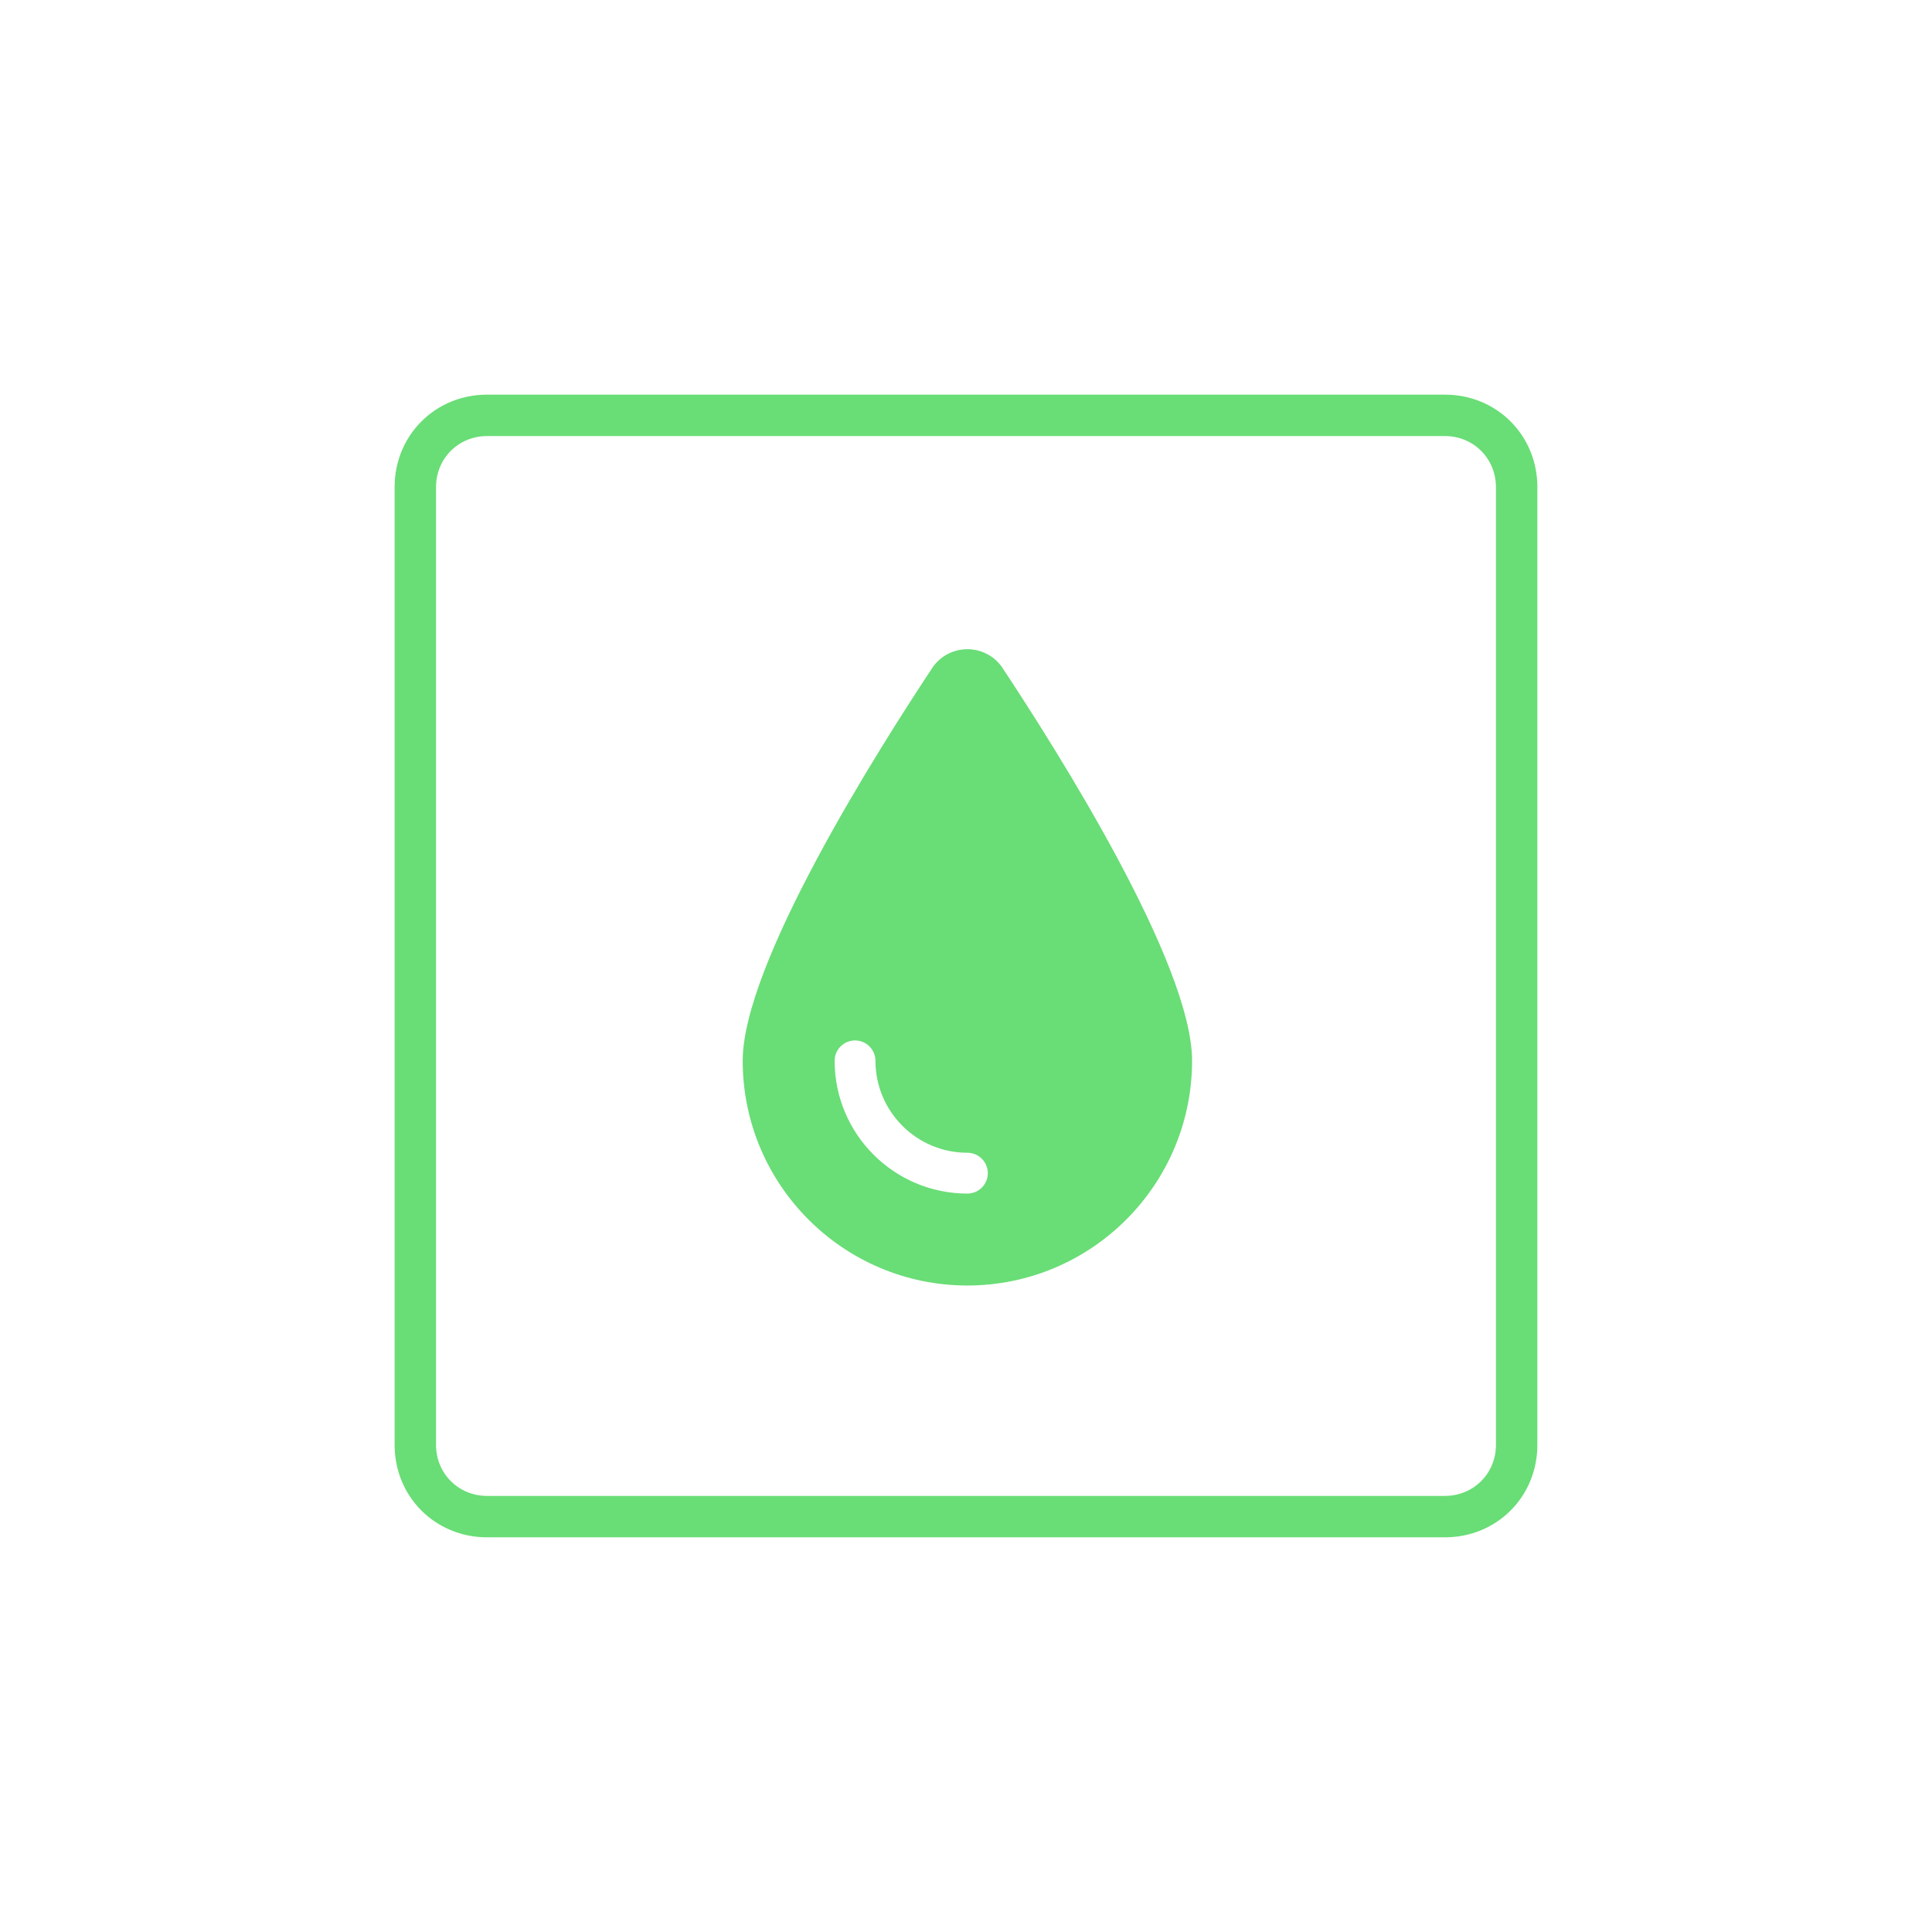 <?xml version="1.0" encoding="utf-8"?>
<!-- Generator: Adobe Illustrator 23.0.1, SVG Export Plug-In . SVG Version: 6.00 Build 0)  -->
<svg version="1.1" id="Layer_1" xmlns="http://www.w3.org/2000/svg" xmlns:xlink="http://www.w3.org/1999/xlink" x="0px" y="0px"
	 width="60px" height="60px" viewBox="0 0 60 60" enable-background="new 0 0 60 60" xml:space="preserve">
<g>
	<rect fill="#FFFFFF" width="60" height="60"/>
	<g>
		<g id="Rectangle-path_107">
			<path fill="#69DD76" d="M44.872,47.743h-29.745c-1.61,0-2.872-1.261-2.872-2.872V15.128
				c0-1.61,1.262-2.872,2.872-2.872h29.745c1.611,0,2.872,1.261,2.872,2.872v29.743
				C47.745,46.482,46.483,47.743,44.872,47.743z M15.127,13.542c-0.889,0-1.586,0.697-1.586,1.586v29.743
				c0,0.89,0.697,1.586,1.586,1.586h29.745c0.89,0,1.586-0.697,1.586-1.586V15.128
				c0-0.889-0.697-1.586-1.586-1.586H15.127z"/>
		</g>
		<g>
			<path fill="#69DD76" d="M26.554,32.312c0.35,0,0.634,0.284,0.634,0.634c0.001,1.576,1.279,2.853,2.855,2.854
				c0.35,0,0.634,0.284,0.634,0.634c0,0.35-0.284,0.634-0.634,0.634c-2.276-0.002-4.121-1.847-4.123-4.123
				C25.919,32.596,26.203,32.312,26.554,32.312z M30.043,39.923c3.852-0.004,6.974-3.126,6.978-6.978
				c0-3.003-4.141-9.569-5.921-12.252c-0.248-0.335-0.64-0.531-1.057-0.531c-0.417,0-0.809,0.197-1.057,0.531
				c-1.781,2.683-5.921,9.248-5.921,12.252C23.069,36.797,26.191,39.92,30.043,39.923z"/>
		</g>
	</g>
</g>
</svg>
